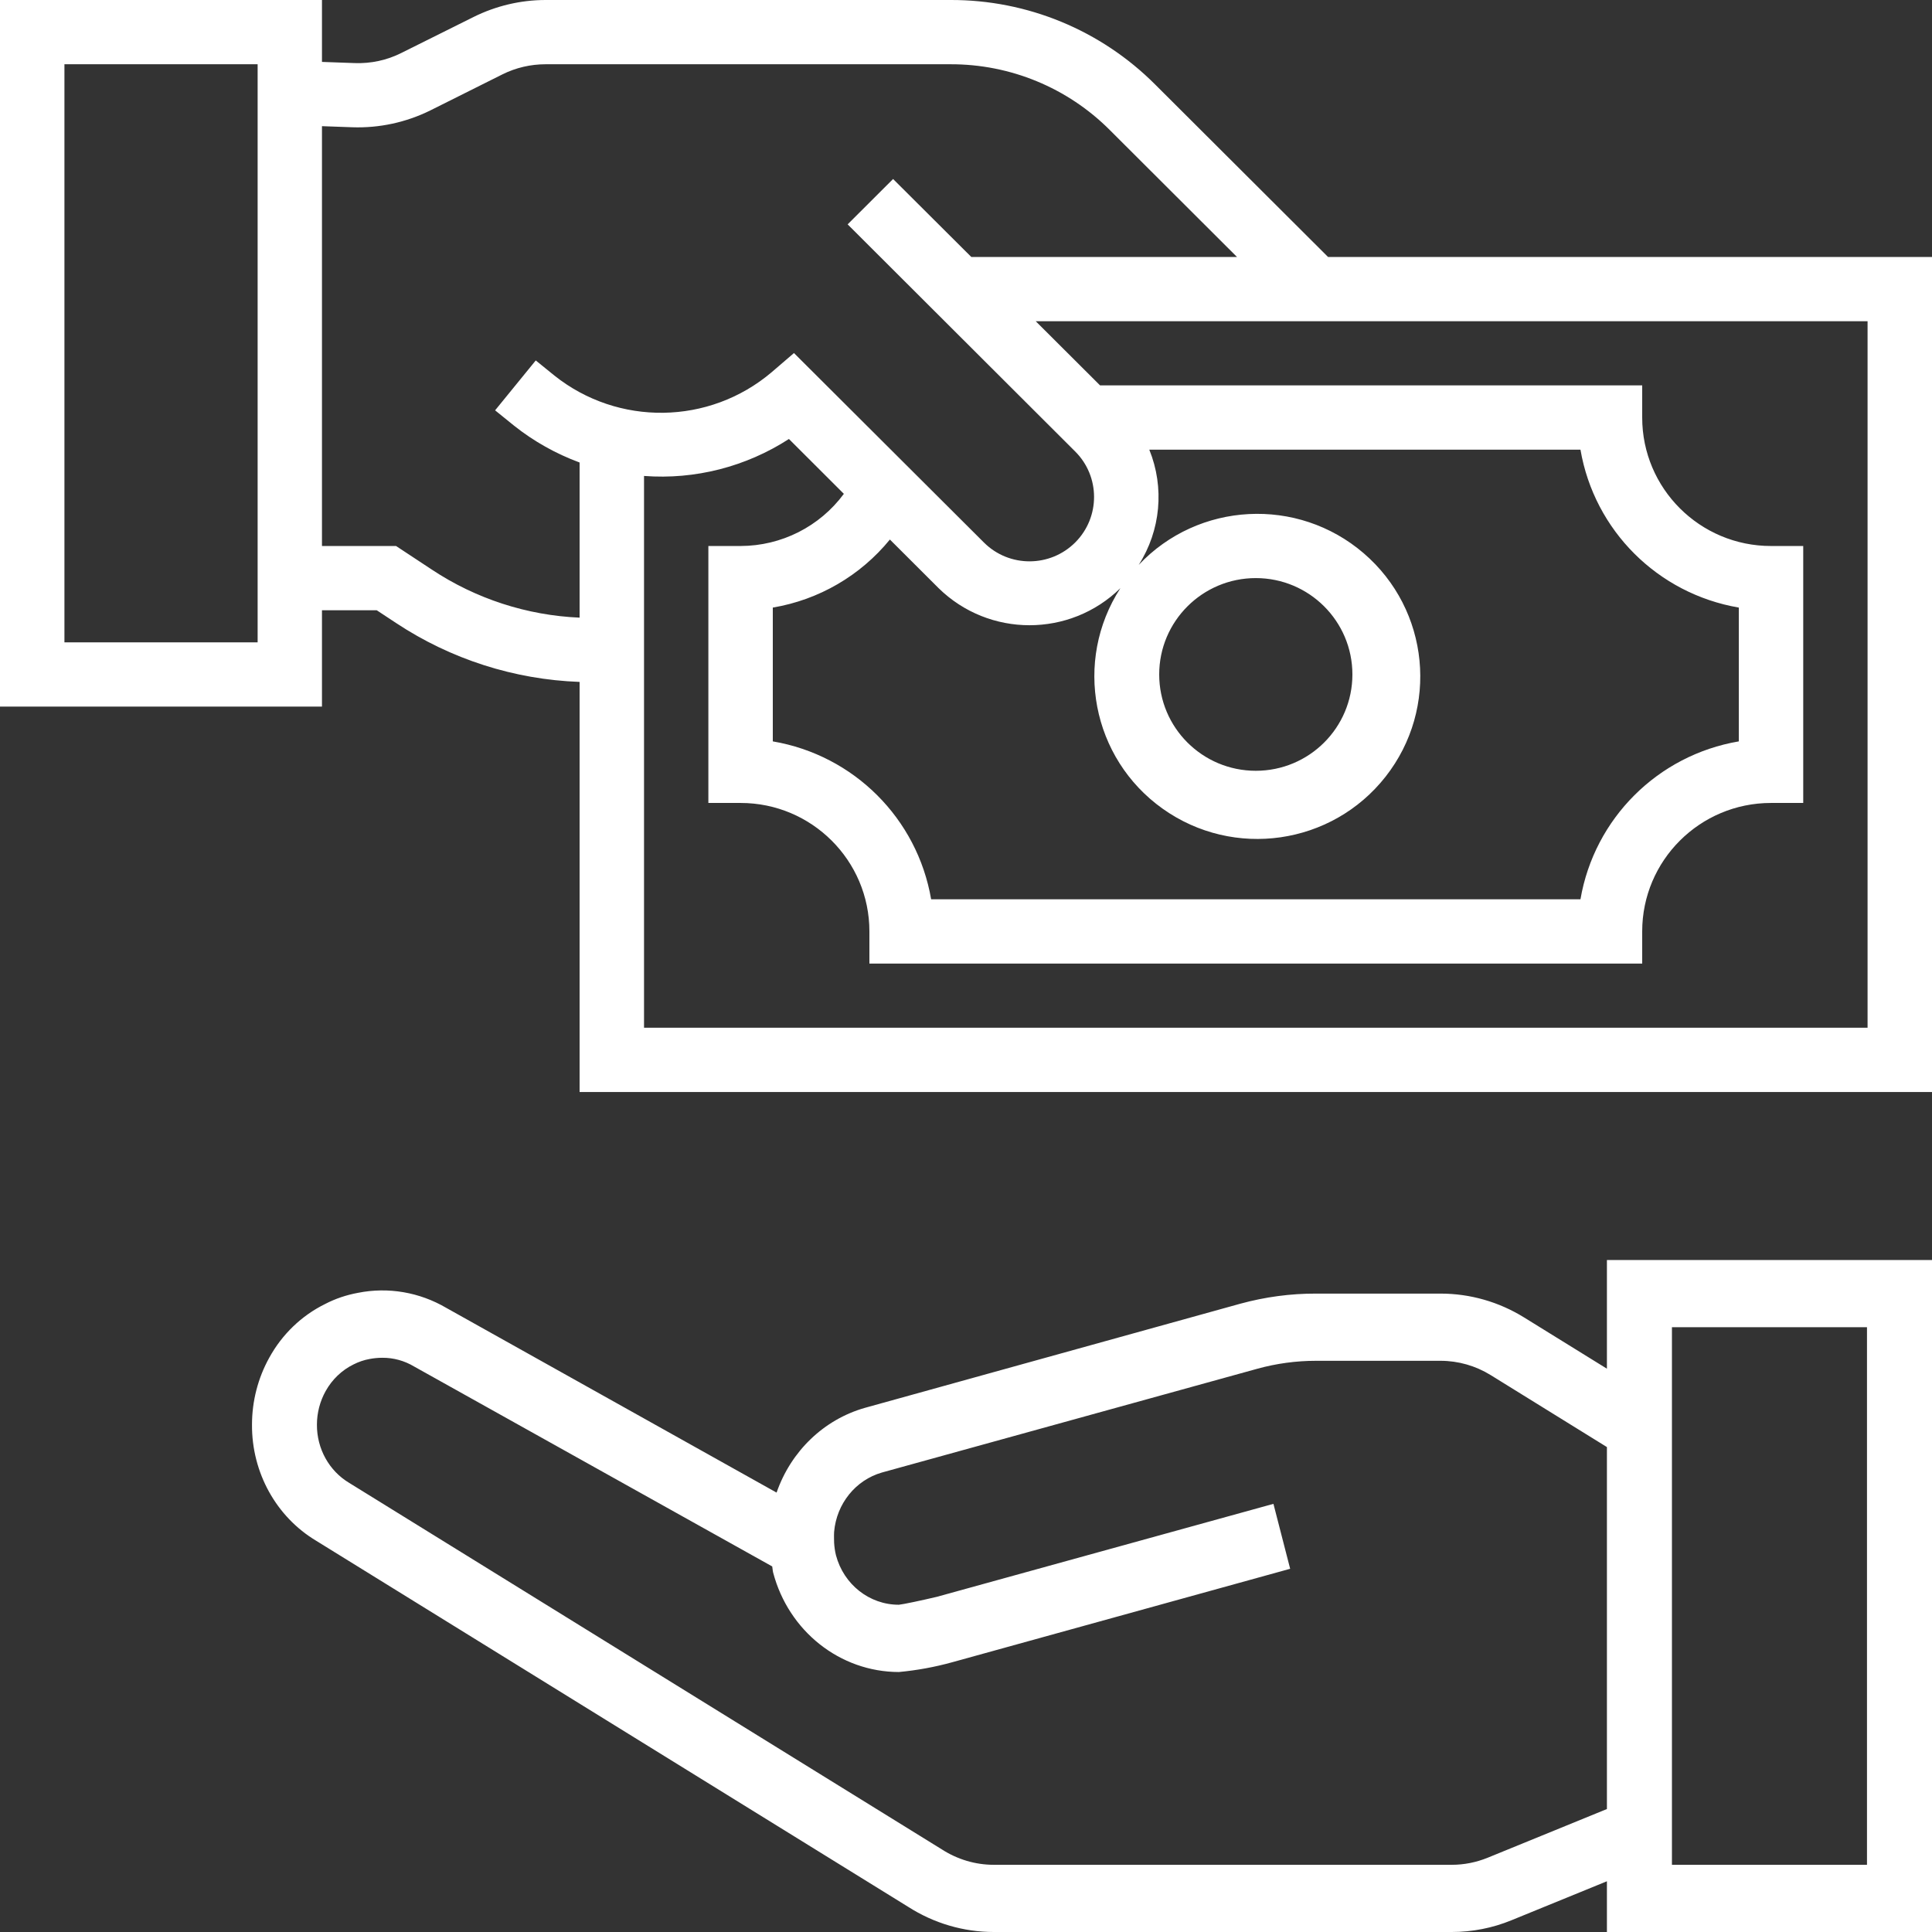<svg width="23" height="23" viewBox="0 0 23 23" fill="none" xmlns="http://www.w3.org/2000/svg">
<rect x="0" y="0" width="23" height="23" fill="#333333" stroke="none"/>
<path d="M19.13 16.294L18.144 15.684C17.844 15.498 17.5 15.4 17.15 15.4H15.666C15.363 15.399 15.06 15.44 14.767 15.52L10.297 16.76C9.808 16.899 9.416 17.276 9.245 17.769L5.313 15.57C4.994 15.383 4.621 15.319 4.261 15.391C4.125 15.416 3.993 15.46 3.87 15.524C3.59 15.662 3.358 15.885 3.205 16.164C3.071 16.406 3 16.68 3 16.96C2.996 17.529 3.288 18.058 3.765 18.343L10.811 22.7C11.117 22.896 11.47 23 11.83 23H17.283C17.526 23 17.768 22.953 17.994 22.86L19.13 22.396V23H23V15H19.13V16.294ZM17.71 22.116C17.574 22.171 17.43 22.2 17.284 22.2H11.83C11.612 22.2 11.398 22.136 11.213 22.017L4.158 17.654C3.918 17.511 3.771 17.246 3.773 16.96C3.773 16.82 3.809 16.682 3.877 16.56C3.954 16.422 4.07 16.311 4.209 16.243C4.27 16.212 4.335 16.19 4.402 16.178C4.451 16.169 4.501 16.164 4.551 16.164C4.684 16.163 4.815 16.199 4.93 16.268L9.193 18.648C9.198 18.673 9.198 18.697 9.204 18.721C9.388 19.419 10 19.904 10.701 19.905C10.916 19.885 11.129 19.846 11.338 19.788L15.359 18.676L15.16 17.903L11.152 19.01C10.975 19.052 10.748 19.1 10.701 19.104C10.351 19.105 10.044 18.863 9.952 18.515C9.94 18.466 9.933 18.417 9.93 18.367C9.93 18.367 9.927 18.27 9.93 18.236C9.959 17.901 10.186 17.62 10.499 17.53L14.967 16.295C15.195 16.232 15.43 16.2 15.666 16.2H17.15C17.36 16.2 17.566 16.259 17.746 16.37L19.13 17.227V21.536L17.71 22.116ZM19.904 15.8H22.226V22.2H19.904V15.8Z" fill="white"/>
<path d="M15.81 3.059L13.754 1.008C13.108 0.36 12.23 -0.003 11.315 1.40202e-05H6.495C6.198 0 5.904 0.07 5.638 0.202L4.779 0.63C4.607 0.717 4.415 0.758 4.223 0.751L3.833 0.737V1.40202e-05H0V8.412H3.833V7.265H4.485L4.717 7.418C5.366 7.847 6.122 8.09 6.9 8.118V13H23V3.059H15.81ZM3.067 7.647H0.767V0.765H3.067V7.647ZM5.141 6.781L4.715 6.5H3.833V1.502L4.195 1.515C4.516 1.526 4.834 1.457 5.122 1.315L5.98 0.886C6.14 0.806 6.316 0.765 6.495 0.765H11.315C12.027 0.763 12.71 1.045 13.212 1.548L14.726 3.059H11.563L10.632 2.131L10.091 2.671L12.798 5.373C13.099 5.671 13.1 6.157 12.801 6.457C12.501 6.757 12.014 6.758 11.714 6.459L9.452 4.203L9.184 4.433C8.443 5.06 7.359 5.076 6.6 4.471L6.378 4.291L5.894 4.885L6.119 5.067C6.354 5.254 6.618 5.402 6.9 5.506V7.353C6.273 7.326 5.664 7.128 5.141 6.781ZM10.594 6.423L11.173 7.001C11.773 7.59 12.737 7.591 13.338 7.002C12.776 7.871 12.998 9.028 13.842 9.628C14.687 10.229 15.856 10.06 16.495 9.246C17.135 8.431 17.019 7.259 16.233 6.585C15.447 5.911 14.267 5.972 13.556 6.725C13.818 6.315 13.865 5.804 13.682 5.353H18.815C18.98 6.315 19.735 7.068 20.7 7.233V8.826C19.735 8.99 18.98 9.744 18.815 10.706H11.085C10.92 9.744 10.165 8.99 9.2 8.826V7.233C9.748 7.141 10.243 6.853 10.594 6.423ZM13.8 8.029C13.8 7.396 14.315 6.882 14.95 6.882C15.585 6.882 16.1 7.396 16.1 8.029C16.1 8.663 15.585 9.176 14.95 9.176C14.315 9.176 13.8 8.663 13.8 8.029ZM22.233 12.235H7.667V5.666C8.274 5.712 8.88 5.557 9.392 5.226L10.046 5.879C9.758 6.269 9.302 6.499 8.817 6.5H8.433V9.559H8.817C9.663 9.559 10.35 10.244 10.35 11.088V11.471H19.55V11.088C19.55 10.244 20.237 9.559 21.083 9.559H21.467V6.5H21.083C20.237 6.5 19.55 5.815 19.55 4.971V4.588H13.096L12.33 3.824H22.233V12.235Z" fill="white"/>
</svg>
